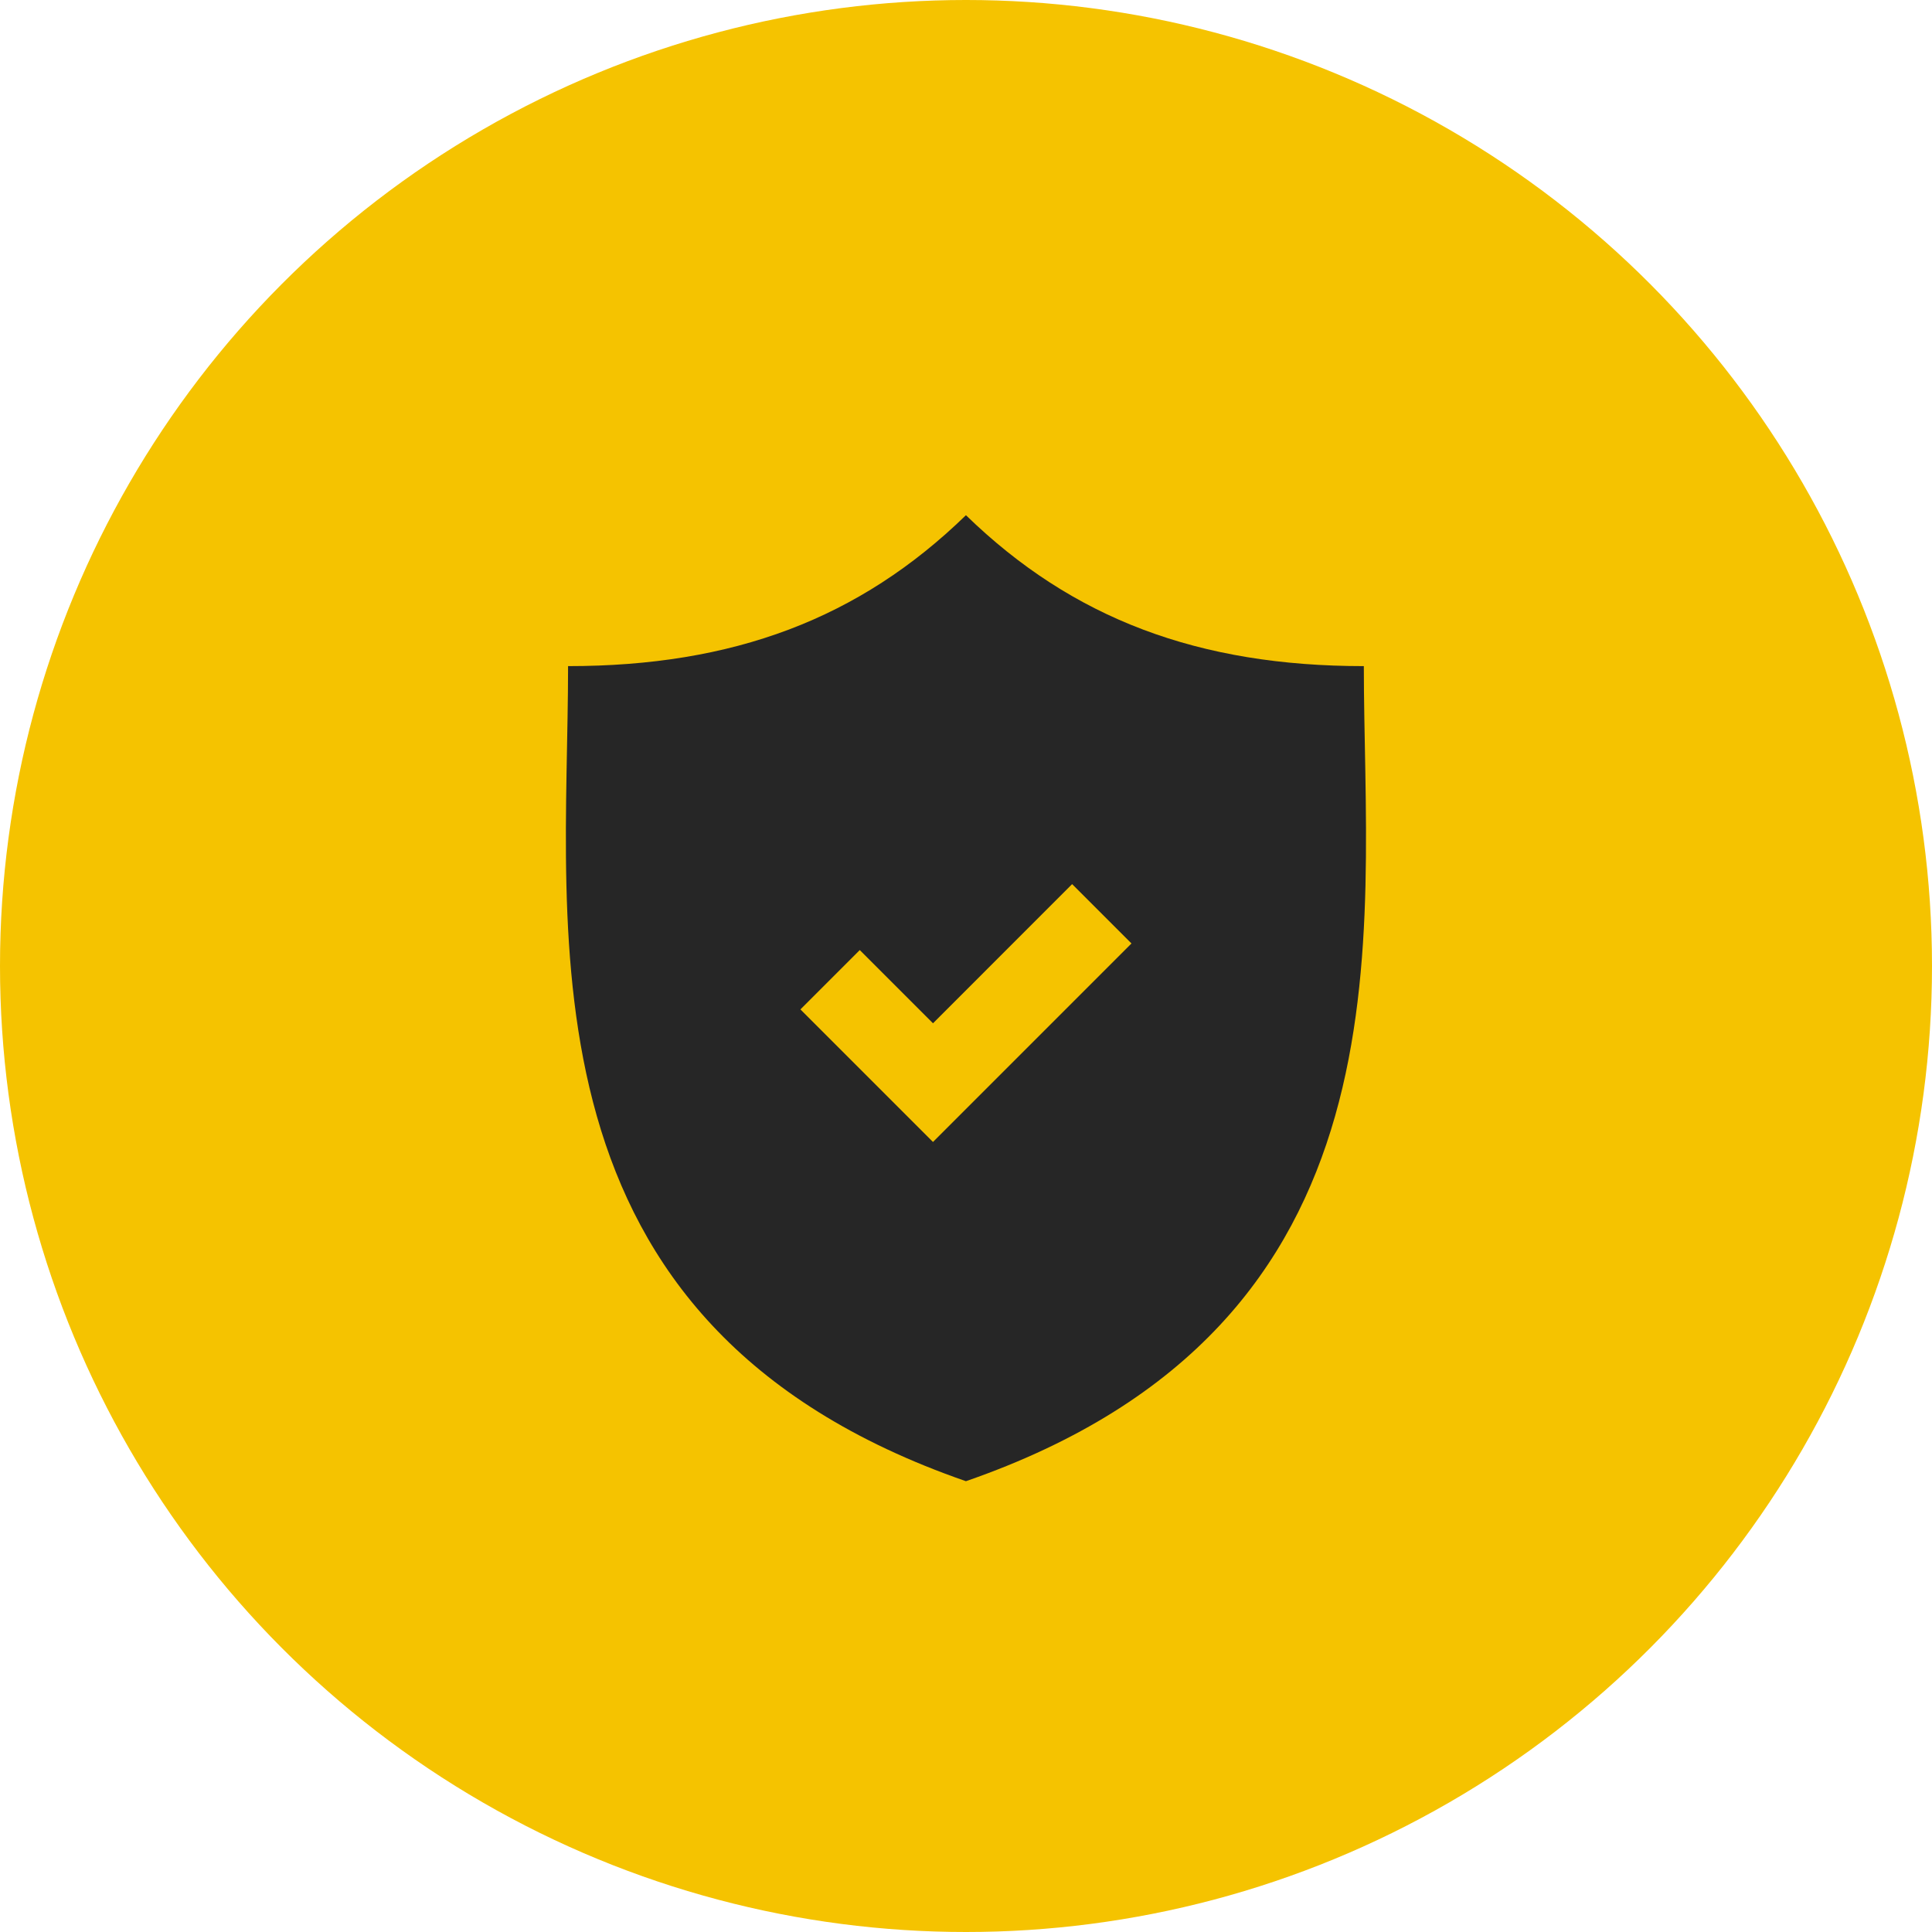 <svg width="60" height="60" viewBox="0 0 60 60" fill="none" xmlns="http://www.w3.org/2000/svg">
<circle cx="30" cy="30" r="30" fill="#F5C300"/>
<path d="M42.355 20.687C37.236 20.687 33.315 19.225 29.998 16C26.682 19.225 22.761 20.687 17.642 20.687C17.642 29.085 15.905 41.114 29.998 46C44.093 41.115 42.355 29.085 42.355 20.687ZM28.975 35.465L24.858 31.348L26.701 29.505L28.975 31.779L33.296 27.457L35.139 29.3L28.975 35.465Z" fill="#262626"/>
</svg>
